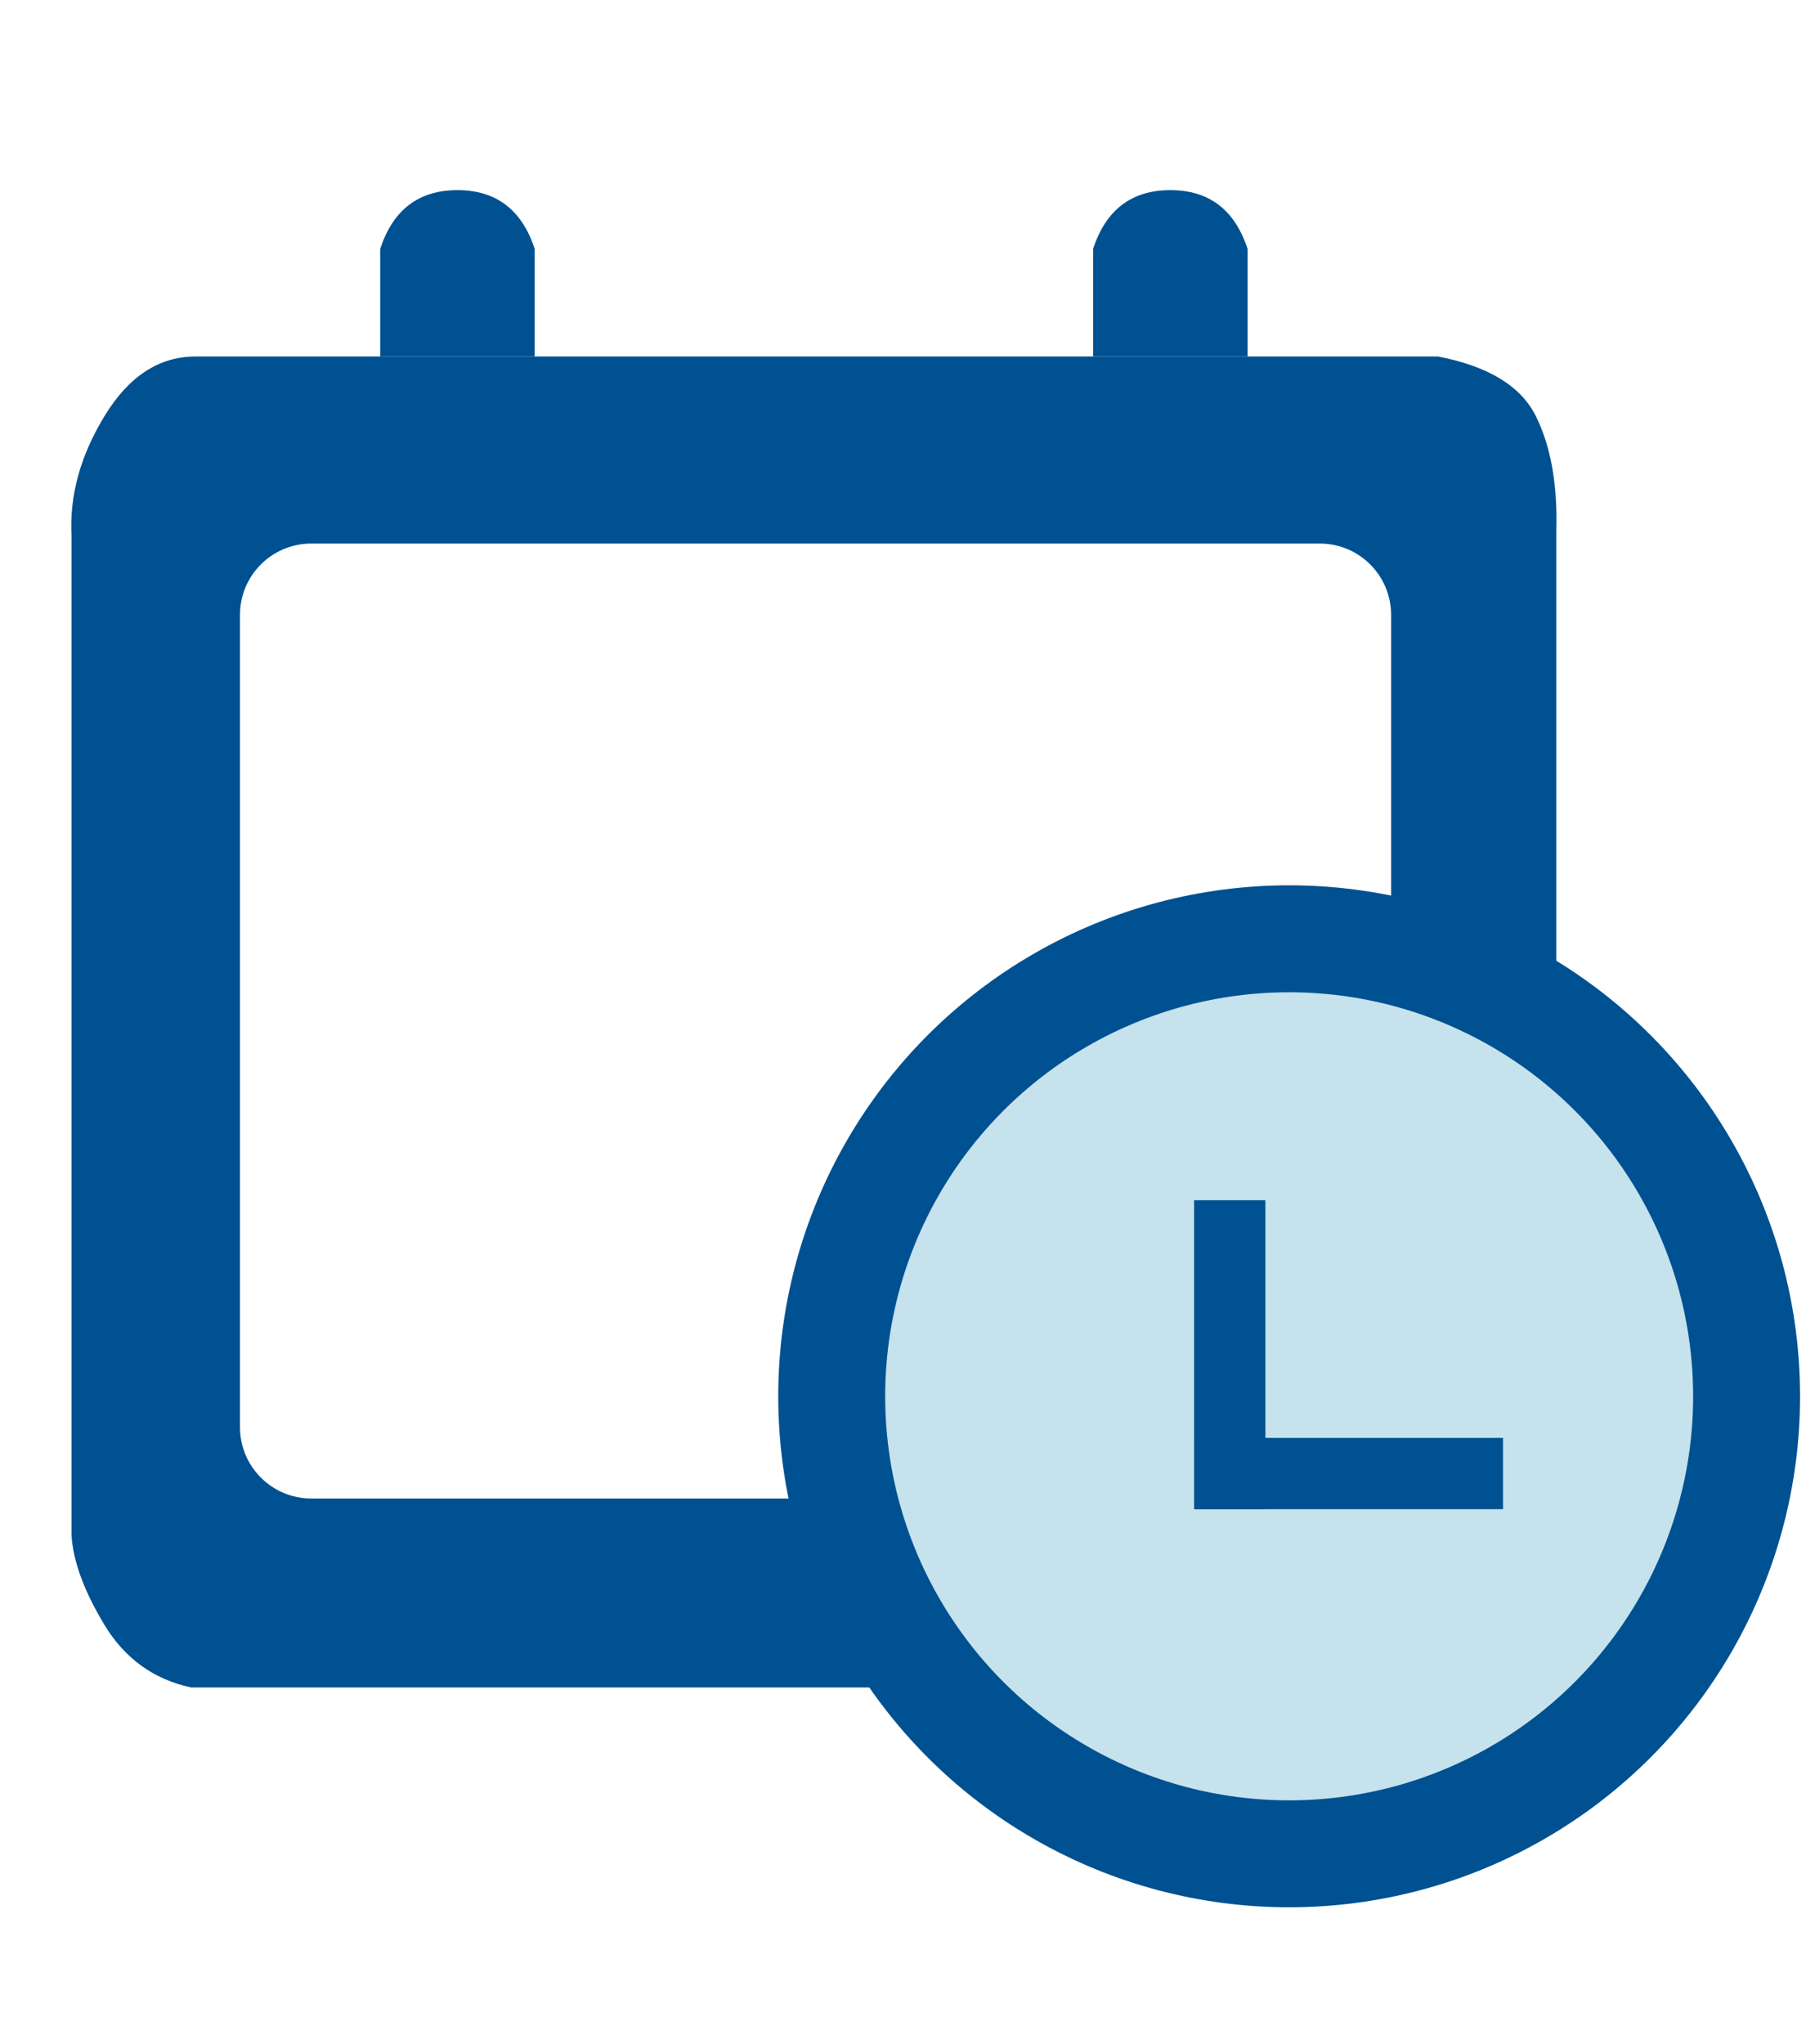 <?xml version="1.0" encoding="UTF-8"?>
<svg width="152px" height="172px" viewBox="0 0 152 172" version="1.1" xmlns="http://www.w3.org/2000/svg" xmlns:xlink="http://www.w3.org/1999/xlink">
    <!-- Generator: Sketch 56.3 (81716) - https://sketch.com -->
    <title>my-events-icon</title>
    <desc>Created with Sketch.</desc>
    <defs>
        <circle id="path-1" cx="108.5" cy="117.5" r="38.5"></circle>
        <filter x="-16.2%" y="-17.5%" width="132.5%" height="132.5%" filterUnits="objectBoundingBox" id="filter-2">
            <feMorphology radius="4.5" operator="dilate" in="SourceAlpha" result="shadowSpreadOuter1"></feMorphology>
            <feOffset dx="0" dy="-1" in="shadowSpreadOuter1" result="shadowOffsetOuter1"></feOffset>
            <feGaussianBlur stdDeviation="2.5" in="shadowOffsetOuter1" result="shadowBlurOuter1"></feGaussianBlur>
            <feComposite in="shadowBlurOuter1" in2="SourceAlpha" operator="out" result="shadowBlurOuter1"></feComposite>
            <feColorMatrix values="0 0 0 0 0   0 0 0 0 0   0 0 0 0 0  0 0 0 0.5 0" type="matrix" in="shadowBlurOuter1"></feColorMatrix>
        </filter>
    </defs>
    <g id="my-events-icon" stroke="none" stroke-width="1" fill="none" fill-rule="evenodd">
        <g id="Group" transform="translate(6, 16)" fill="#005191">
            <path d="M26,4.941 C27.081,1.647 29.248,0 32.5,0 C35.752,0 37.919,1.647 39,4.941 L39,14 L26,14 L26,4.941 Z" id="Rectangle-Copy"></path>
            <path d="M86,4.941 C87.081,1.647 89.248,0 92.5,0 C95.752,0 97.919,1.647 99,4.941 L99,14 L86,14 L86,4.941 Z" id="Rectangle-Copy-2"></path>
            <path d="M10.458,14 L115.034,14 C119.256,14.815 121.997,16.485 123.258,19.009 C124.519,21.532 125.095,24.756 124.987,28.679 L124.987,113.574 C124.67,116.864 123.824,119.508 122.451,121.506 C121.078,123.505 118.606,125.003 115.034,126 L10.09,126 C6.936,125.32 4.505,123.568 2.797,120.743 C1.09,117.919 0.165,115.417 0.023,113.238 L0.023,29.074 C-0.161,25.703 0.764,22.348 2.797,19.009 C4.831,15.67 7.384,14 10.458,14 Z M20.198,29.74 C16.884,29.74 14.198,32.426 14.198,35.74 L14.198,104.098 C14.198,107.411 16.884,110.098 20.198,110.098 L105.08,110.098 C108.393,110.098 111.08,107.411 111.08,104.098 L111.08,35.74 C111.08,32.426 108.393,29.74 105.08,29.74 L20.198,29.74 Z" id="Combined-Shape"></path>
        </g>
        <g id="Oval">
            <use fill="black" fill-opacity="1" filter="url(#filter-2)" xlink:href="#path-1"></use>
            <use stroke="#005191" stroke-width="9" fill="#C5E2ED" fill-rule="evenodd" xlink:href="#path-1"></use>
        </g>
        <path d="M103.5,104 L103.5,124" id="Line-2" stroke="#005191" stroke-width="6" stroke-linecap="square"></path>
        <path d="M113.5,114 L113.5,134" id="Line-2-Copy" stroke="#005191" stroke-width="6" stroke-linecap="square" transform="translate(113.5, 124) scale(1, -1) rotate(90) translate(-113.5, -124) "></path>
    </g>
</svg>